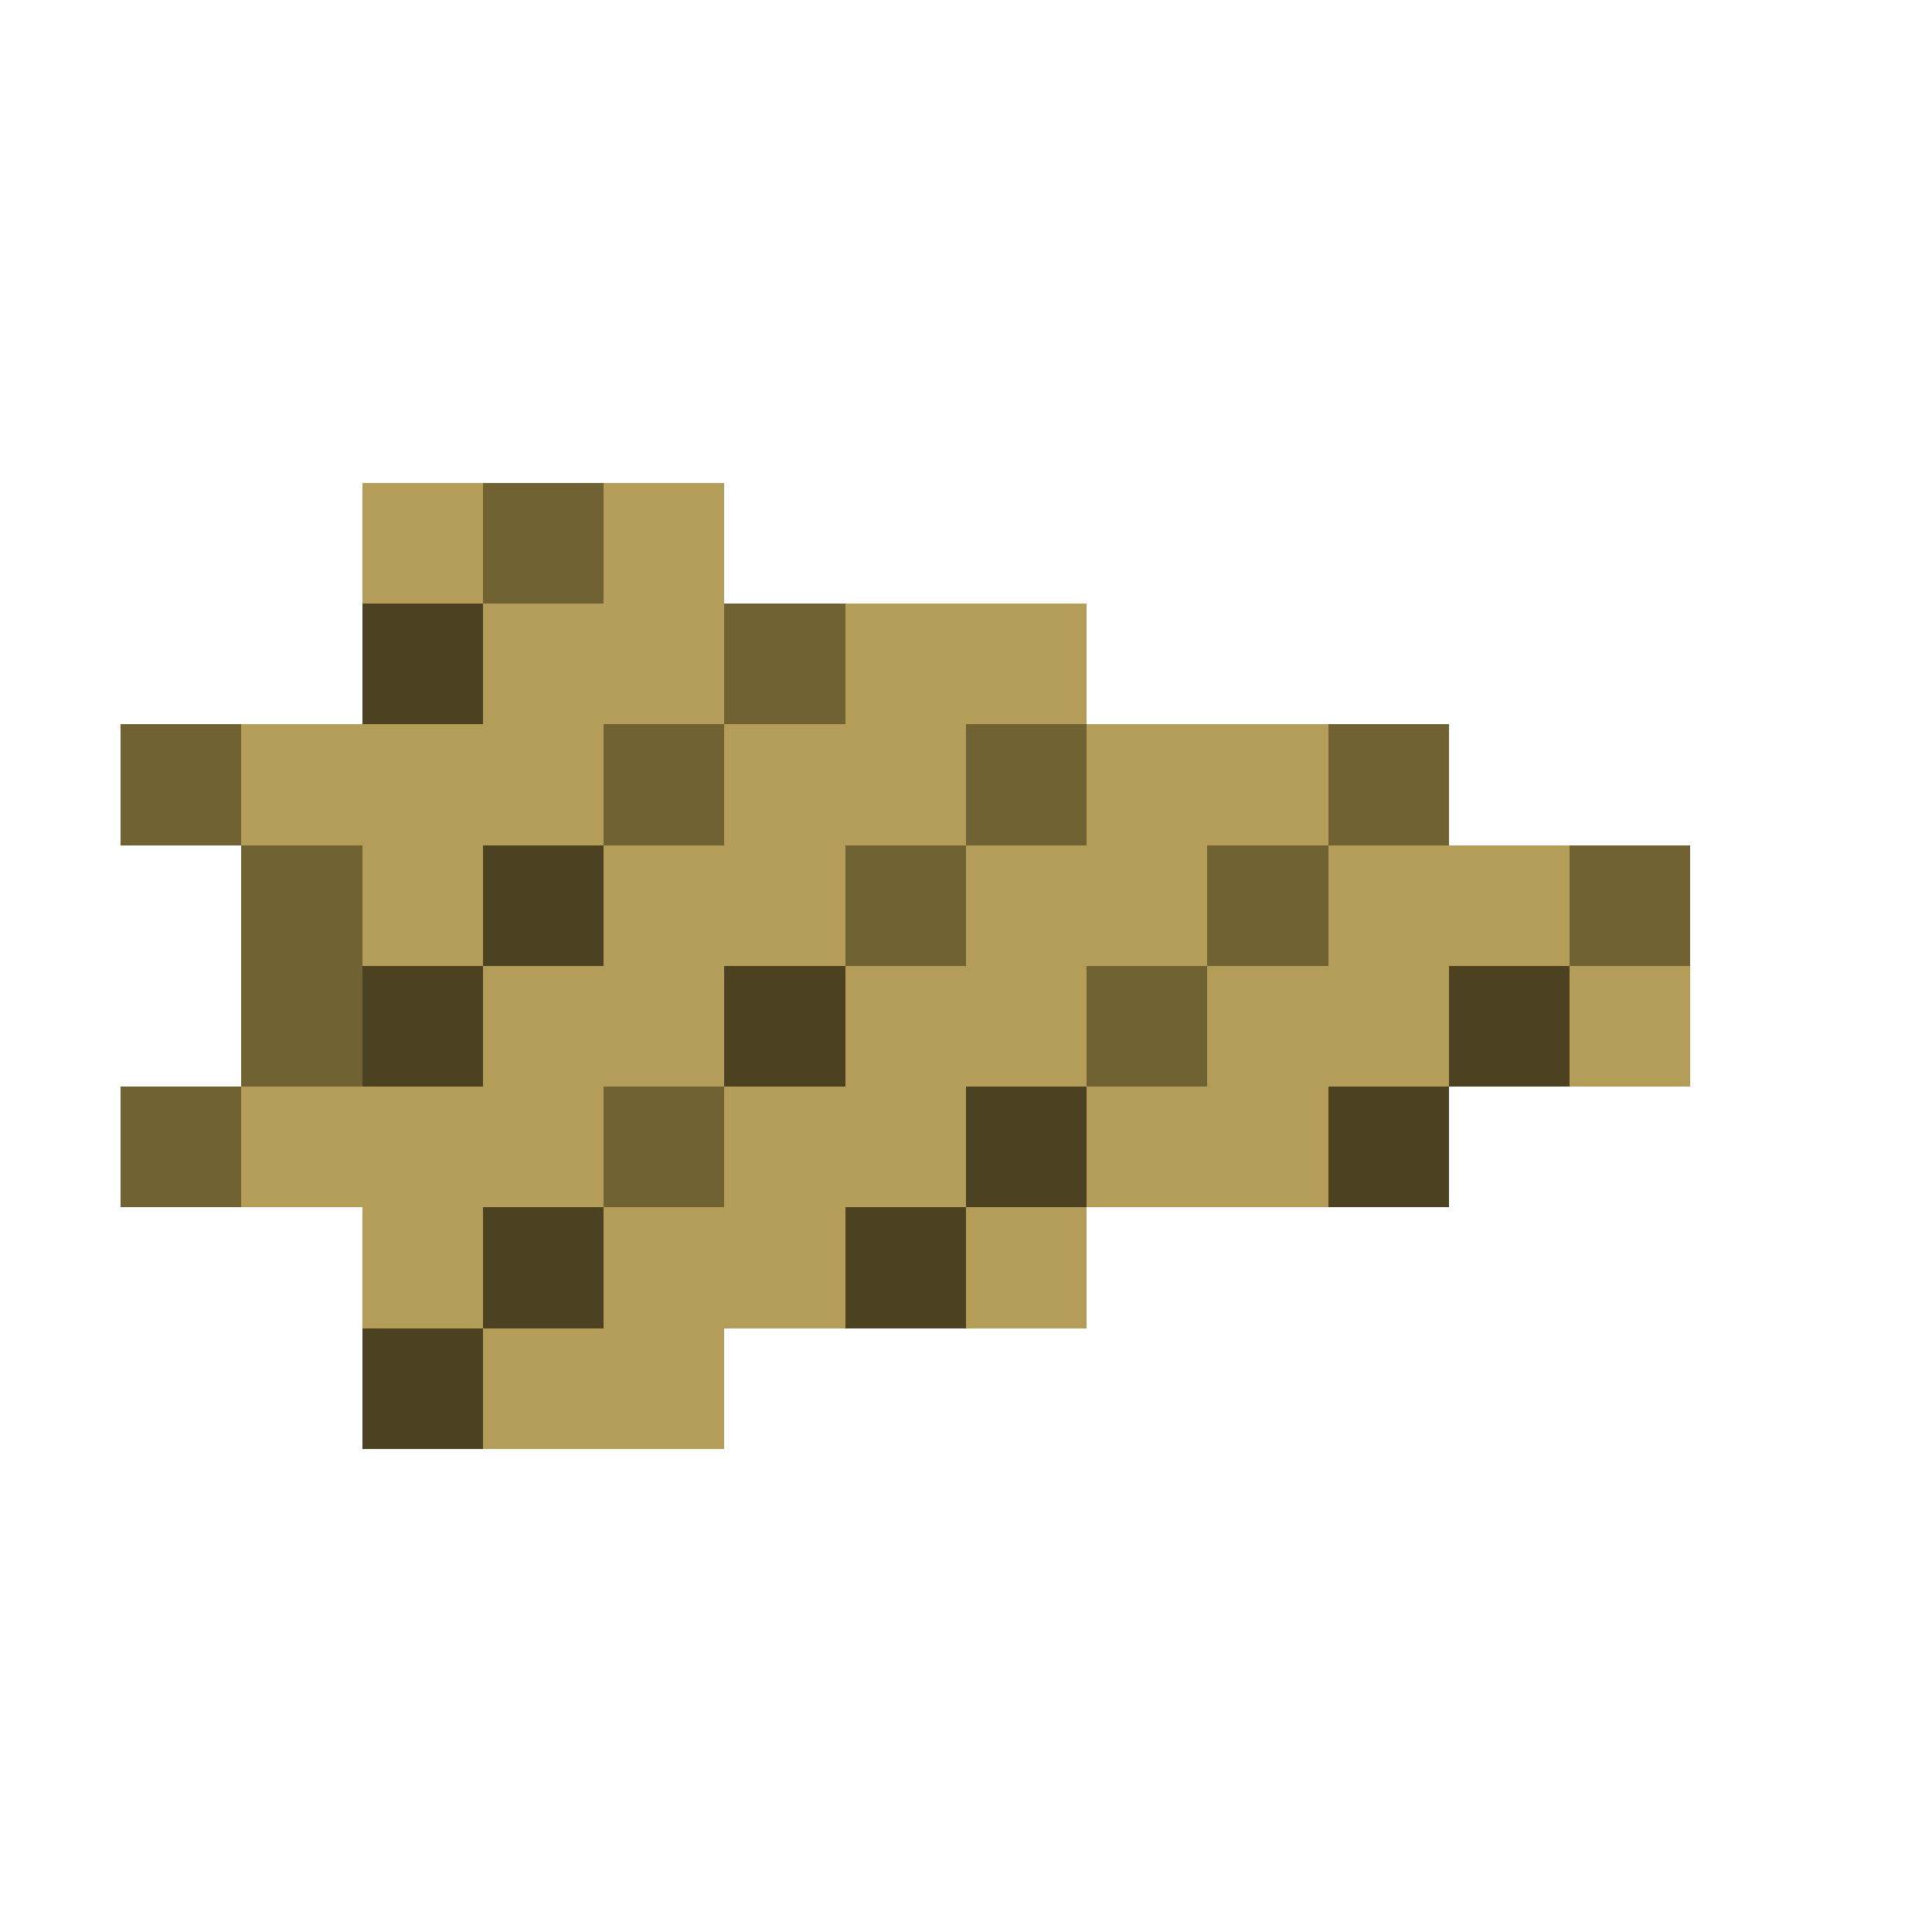 <svg xmlns="http://www.w3.org/2000/svg" shape-rendering="crispEdges" viewBox="0 -0.5 16 16"><path stroke="#b39d58" d="M3 4h1m1 0h1M4 5h2m1 0h2M2 6h3m1 0h2m1 0h2M3 7h1m1 0h2m1 0h2m1 0h2M4 8h2m1 0h2m1 0h2m1 0h1M2 9h3m1 0h2m1 0h2m-8 1h1m1 0h2m1 0h1m-5 1h2"/><path stroke="#716233" d="M4 4h1m1 1h1M1 6h1m3 0h1m2 0h1m2 0h1M2 7h1m4 0h1m2 0h1m2 0h1M2 8h1m6 0h1M1 9h1m3 0h1"/><path stroke="#4c4222" d="M3 5h1m0 2h1M3 8h1m2 0h1m5 0h1M8 9h1m2 0h1m-8 1h1m2 0h1m-5 1h1"/></svg>